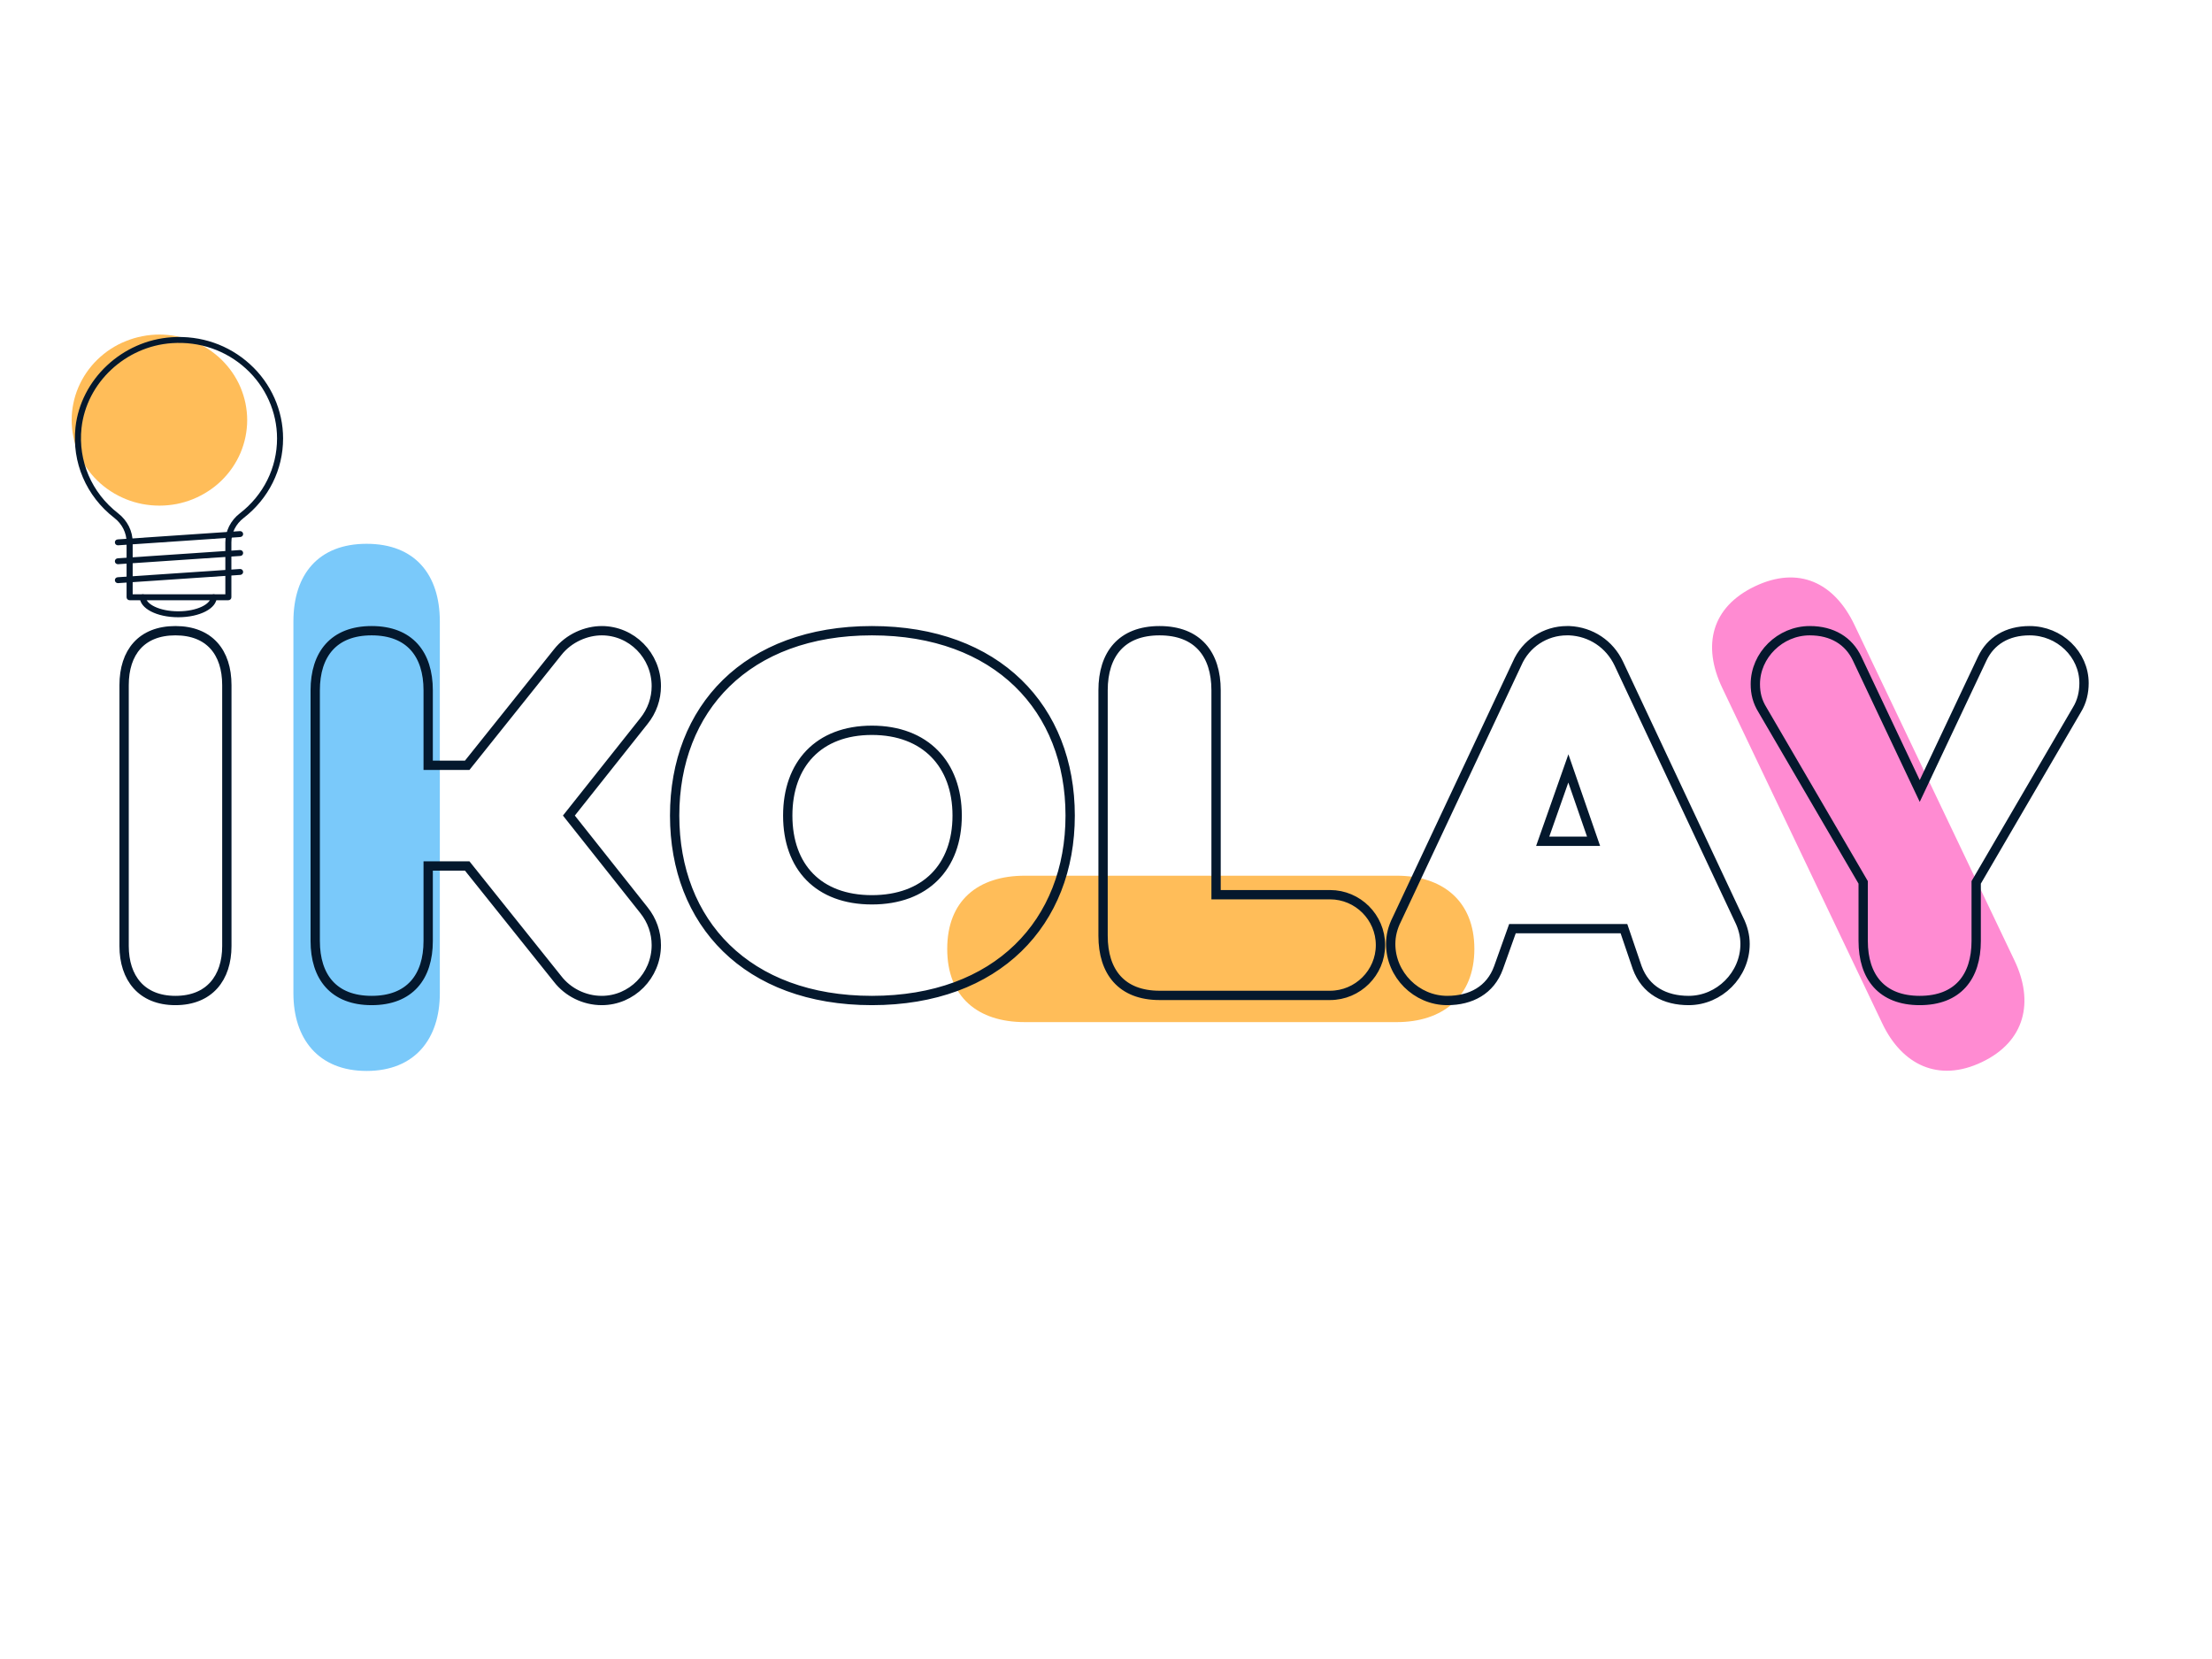 <svg xmlns="http://www.w3.org/2000/svg" xmlns:xlink="http://www.w3.org/1999/xlink" width="150" zoomAndPan="magnify" viewBox="0 0 187.5 112.5" preserveAspectRatio="xMidYMid meet" version="1.0"><defs><g/><clipPath id="272c07fa21"><path d="M 6.055 14.297 L 21 14.297 L 21 29 L 6.055 29 Z M 6.055 14.297 " clip-rule="nonzero"/></clipPath><clipPath id="a7c2479f93"><path d="M 6.055 14.297 L 24 14.297 L 24 37 L 6.055 37 Z M 6.055 14.297 " clip-rule="nonzero"/></clipPath><clipPath id="d14e8fcbee"><path d="M 11 36 L 19 36 L 19 38.258 L 11 38.258 Z M 11 36 " clip-rule="nonzero"/></clipPath></defs><g clip-path="url(#272c07fa21)"><path fill="#ffbd59" d="M 20.953 21.547 C 20.953 22.023 20.902 22.496 20.809 22.961 C 20.715 23.43 20.57 23.883 20.387 24.324 C 20.199 24.762 19.969 25.18 19.699 25.574 C 19.426 25.973 19.117 26.336 18.773 26.676 C 18.426 27.012 18.051 27.312 17.645 27.574 C 17.238 27.84 16.812 28.062 16.359 28.246 C 15.91 28.43 15.441 28.566 14.965 28.66 C 14.484 28.75 14 28.797 13.512 28.797 C 13.023 28.797 12.539 28.75 12.062 28.66 C 11.582 28.566 11.117 28.43 10.668 28.246 C 10.215 28.062 9.785 27.84 9.379 27.574 C 8.973 27.312 8.598 27.012 8.254 26.676 C 7.906 26.336 7.602 25.973 7.328 25.574 C 7.059 25.18 6.828 24.762 6.641 24.324 C 6.453 23.883 6.312 23.43 6.219 22.961 C 6.121 22.496 6.074 22.023 6.074 21.547 C 6.074 21.07 6.121 20.602 6.219 20.133 C 6.312 19.668 6.453 19.215 6.641 18.773 C 6.828 18.332 7.059 17.918 7.328 17.52 C 7.602 17.125 7.906 16.758 8.254 16.422 C 8.598 16.086 8.973 15.785 9.379 15.52 C 9.785 15.254 10.215 15.031 10.668 14.852 C 11.117 14.668 11.582 14.531 12.062 14.438 C 12.539 14.344 13.023 14.297 13.512 14.297 C 14 14.297 14.484 14.344 14.965 14.438 C 15.441 14.531 15.91 14.668 16.359 14.852 C 16.812 15.031 17.238 15.254 17.645 15.52 C 18.051 15.785 18.426 16.086 18.773 16.422 C 19.117 16.758 19.426 17.125 19.699 17.52 C 19.969 17.918 20.199 18.332 20.387 18.773 C 20.57 19.215 20.715 19.668 20.809 20.133 C 20.902 20.602 20.953 21.07 20.953 21.547 Z M 20.953 21.547 " fill-opacity="1" fill-rule="nonzero"/></g><g clip-path="url(#a7c2479f93)"><path fill="#04182d" d="M 19.355 36.816 L 10.988 36.816 C 10.848 36.816 10.73 36.703 10.73 36.566 L 10.73 31.91 C 10.73 31.105 10.352 30.352 9.688 29.836 C 7.305 27.992 6.078 25.121 6.398 22.16 C 6.844 18.09 10.348 14.805 14.547 14.523 C 17.023 14.355 19.387 15.168 21.191 16.812 C 22.977 18.434 23.996 20.727 23.996 23.102 C 23.996 25.742 22.777 28.199 20.652 29.844 C 19.992 30.352 19.613 31.105 19.613 31.906 L 19.613 36.566 C 19.613 36.703 19.5 36.816 19.355 36.816 Z M 11.246 36.312 L 19.102 36.312 L 19.102 31.906 C 19.102 30.949 19.547 30.055 20.332 29.449 C 22.336 27.902 23.484 25.59 23.484 23.102 C 23.484 20.863 22.52 18.707 20.84 17.18 C 19.141 15.633 16.918 14.867 14.582 15.023 C 10.629 15.289 7.332 18.379 6.91 22.215 C 6.609 25.004 7.766 27.707 10.008 29.445 C 10.797 30.055 11.246 30.953 11.246 31.91 Z M 11.246 36.312 " fill-opacity="1" fill-rule="nonzero"/></g><g clip-path="url(#d14e8fcbee)"><path fill="#04182d" d="M 15.109 38.258 C 13.285 38.258 11.852 37.512 11.852 36.566 C 11.852 36.426 11.969 36.312 12.109 36.312 C 12.25 36.312 12.367 36.426 12.367 36.566 C 12.367 37.129 13.492 37.754 15.109 37.754 C 16.727 37.754 17.855 37.129 17.855 36.566 C 17.855 36.426 17.969 36.312 18.113 36.312 C 18.254 36.312 18.371 36.426 18.371 36.566 C 18.371 37.512 16.938 38.258 15.109 38.258 Z M 15.109 38.258 " fill-opacity="1" fill-rule="nonzero"/></g><path fill="#04182d" d="M 9.992 32.16 C 9.859 32.16 9.746 32.059 9.738 31.926 C 9.727 31.789 9.832 31.668 9.977 31.66 L 20.336 30.957 C 20.48 30.949 20.602 31.055 20.609 31.191 C 20.621 31.328 20.512 31.449 20.371 31.457 L 10.012 32.16 C 10.004 32.16 10 32.16 9.992 32.16 Z M 9.992 32.16 " fill-opacity="1" fill-rule="nonzero"/><path fill="#04182d" d="M 9.992 33.762 C 9.859 33.762 9.746 33.664 9.738 33.531 C 9.727 33.391 9.832 33.273 9.977 33.262 L 20.336 32.562 C 20.48 32.555 20.602 32.656 20.609 32.797 C 20.621 32.934 20.512 33.055 20.371 33.062 L 10.012 33.762 C 10.004 33.762 10 33.762 9.992 33.762 Z M 9.992 33.762 " fill-opacity="1" fill-rule="nonzero"/><path fill="#04182d" d="M 9.992 35.367 C 9.859 35.367 9.746 35.266 9.738 35.133 C 9.727 34.996 9.832 34.875 9.977 34.867 L 20.336 34.168 C 20.48 34.156 20.602 34.262 20.609 34.398 C 20.621 34.539 20.512 34.656 20.371 34.668 L 10.012 35.367 C 10.004 35.367 10 35.367 9.992 35.367 Z M 9.992 35.367 " fill-opacity="1" fill-rule="nonzero"/><path stroke-linecap="butt" transform="matrix(0.563, 0, 0, 0.563, 0.166, 27.522)" fill="none" stroke-linejoin="miter" d="M 26.114 21.096 C 21.014 21.096 18.391 24.344 18.391 29.291 L 18.391 68.578 C 18.391 73.373 21.014 76.773 26.114 76.773 C 31.228 76.773 33.858 73.373 33.858 68.578 L 33.858 29.291 C 33.858 24.344 31.228 21.096 26.114 21.096 Z M 26.114 21.096 " stroke="#04182d" stroke-width="1.402" stroke-opacity="1" stroke-miterlimit="4"/><g fill="#ffbd59" fill-opacity="1"><g transform="translate(124.353, 75.061)"><g><path d="M -44.062 -8.688 C -44.062 -4.594 -41.457 -2.484 -37.484 -2.484 L -5.957 -2.484 C -2.109 -2.484 0.621 -4.594 0.621 -8.688 C 0.621 -12.785 -2.109 -14.895 -5.957 -14.895 L -37.484 -14.895 C -41.457 -14.895 -44.062 -12.785 -44.062 -8.688 Z M -44.062 -8.688 "/></g></g></g><g fill="#7ac9fa" fill-opacity="1"><g transform="translate(22.387, 76.095)"><g><path d="M 8.688 -44.062 C 4.594 -44.062 2.484 -41.457 2.484 -37.484 L 2.484 -5.957 C 2.484 -2.109 4.594 0.621 8.688 0.621 C 12.785 0.621 14.895 -2.109 14.895 -5.957 L 14.895 -37.484 C 14.895 -41.457 12.785 -44.062 8.688 -44.062 Z M 8.688 -44.062 "/></g></g></g><g fill="#ff8bd2" fill-opacity="1"><g transform="translate(159.882, 79.148)"><g><path d="M -11.125 -43.512 C -14.82 -41.75 -15.605 -38.488 -13.895 -34.902 L -0.324 -6.445 C 1.332 -2.973 4.414 -1.418 8.109 -3.18 C 11.809 -4.941 12.535 -8.316 10.879 -11.789 L -2.691 -40.246 C -4.402 -43.832 -7.426 -45.273 -11.125 -43.512 Z M -11.125 -43.512 "/></g></g></g><path stroke-linecap="butt" transform="matrix(0.563, 0, 0, 0.563, 24.976, 27.522)" fill="none" stroke-linejoin="miter" d="M 11.59 21.096 C 5.872 21.096 3.097 24.649 3.097 30.068 L 3.097 67.808 C 3.097 73.227 5.872 76.773 11.59 76.773 C 17.328 76.773 20.104 73.227 20.104 67.808 L 20.104 56.519 L 25.981 56.519 L 39.588 73.526 C 41.135 75.531 43.612 76.773 46.235 76.773 C 50.731 76.773 54.451 73.054 54.451 68.433 C 54.451 66.559 53.826 64.713 52.577 63.159 L 41.288 48.928 L 52.577 34.71 C 53.826 33.163 54.451 31.31 54.451 29.444 C 54.451 24.802 50.731 21.096 46.235 21.096 C 43.931 21.096 41.288 22.172 39.588 24.344 L 25.981 41.357 L 20.104 41.357 L 20.104 30.068 C 20.104 24.649 17.328 21.096 11.59 21.096 Z M 86.91 36.091 C 94.952 36.091 99.747 41.205 99.747 48.928 C 99.747 56.664 94.952 61.612 86.91 61.612 C 78.868 61.612 74.24 56.664 74.24 48.928 C 74.24 41.205 78.868 36.091 86.91 36.091 Z M 86.91 21.096 C 68.051 21.096 57.212 32.844 57.212 48.928 C 57.212 65.012 68.051 76.773 86.91 76.773 C 105.791 76.773 116.761 65.012 116.761 48.928 C 116.761 32.844 105.791 21.096 86.91 21.096 Z M 130.215 21.096 C 124.491 21.096 121.715 24.649 121.715 30.068 L 121.715 67.031 C 121.715 72.45 124.491 76.003 130.215 76.003 L 155.889 76.003 C 160.059 76.003 163.48 72.603 163.48 68.433 C 163.48 64.242 160.059 60.842 155.889 60.842 L 138.729 60.842 L 138.729 30.068 C 138.729 24.649 135.954 21.096 130.215 21.096 Z M 191.922 21.096 C 191.769 21.096 191.693 21.096 191.547 21.096 C 188.3 21.096 185.351 23.025 184.046 26.044 L 165.943 64.561 C 165.319 65.789 165.02 67.031 165.02 68.259 C 165.02 72.901 168.892 76.773 173.534 76.773 C 177.08 76.773 180.029 75.226 181.257 71.826 L 183.352 65.955 L 200.137 65.955 L 202.136 71.826 C 203.385 75.226 206.306 76.773 209.879 76.773 C 214.501 76.773 218.373 72.901 218.373 68.259 C 218.373 67.031 218.067 65.789 217.45 64.561 L 199.36 26.044 C 197.966 23.102 195.169 21.249 191.922 21.096 Z M 195.565 52.8 L 187.904 52.8 L 191.769 41.829 Z M 228.115 21.096 C 223.639 21.096 219.92 24.802 219.92 29.138 C 219.92 30.54 220.225 31.768 220.995 33.01 L 236.157 58.989 L 236.157 67.808 C 236.157 73.227 238.953 76.773 244.671 76.773 C 250.395 76.773 253.171 73.227 253.171 67.808 L 253.171 58.989 L 268.332 33.01 C 269.102 31.768 269.407 30.366 269.407 28.993 C 269.407 24.649 265.702 21.096 261.213 21.096 C 257.813 21.096 255.342 22.644 254.093 25.273 L 244.671 45.229 L 235.234 25.273 C 233.985 22.644 231.515 21.096 228.115 21.096 Z M 228.115 21.096 " stroke="#04182d" stroke-width="1.402" stroke-opacity="1" stroke-miterlimit="4"/></svg>